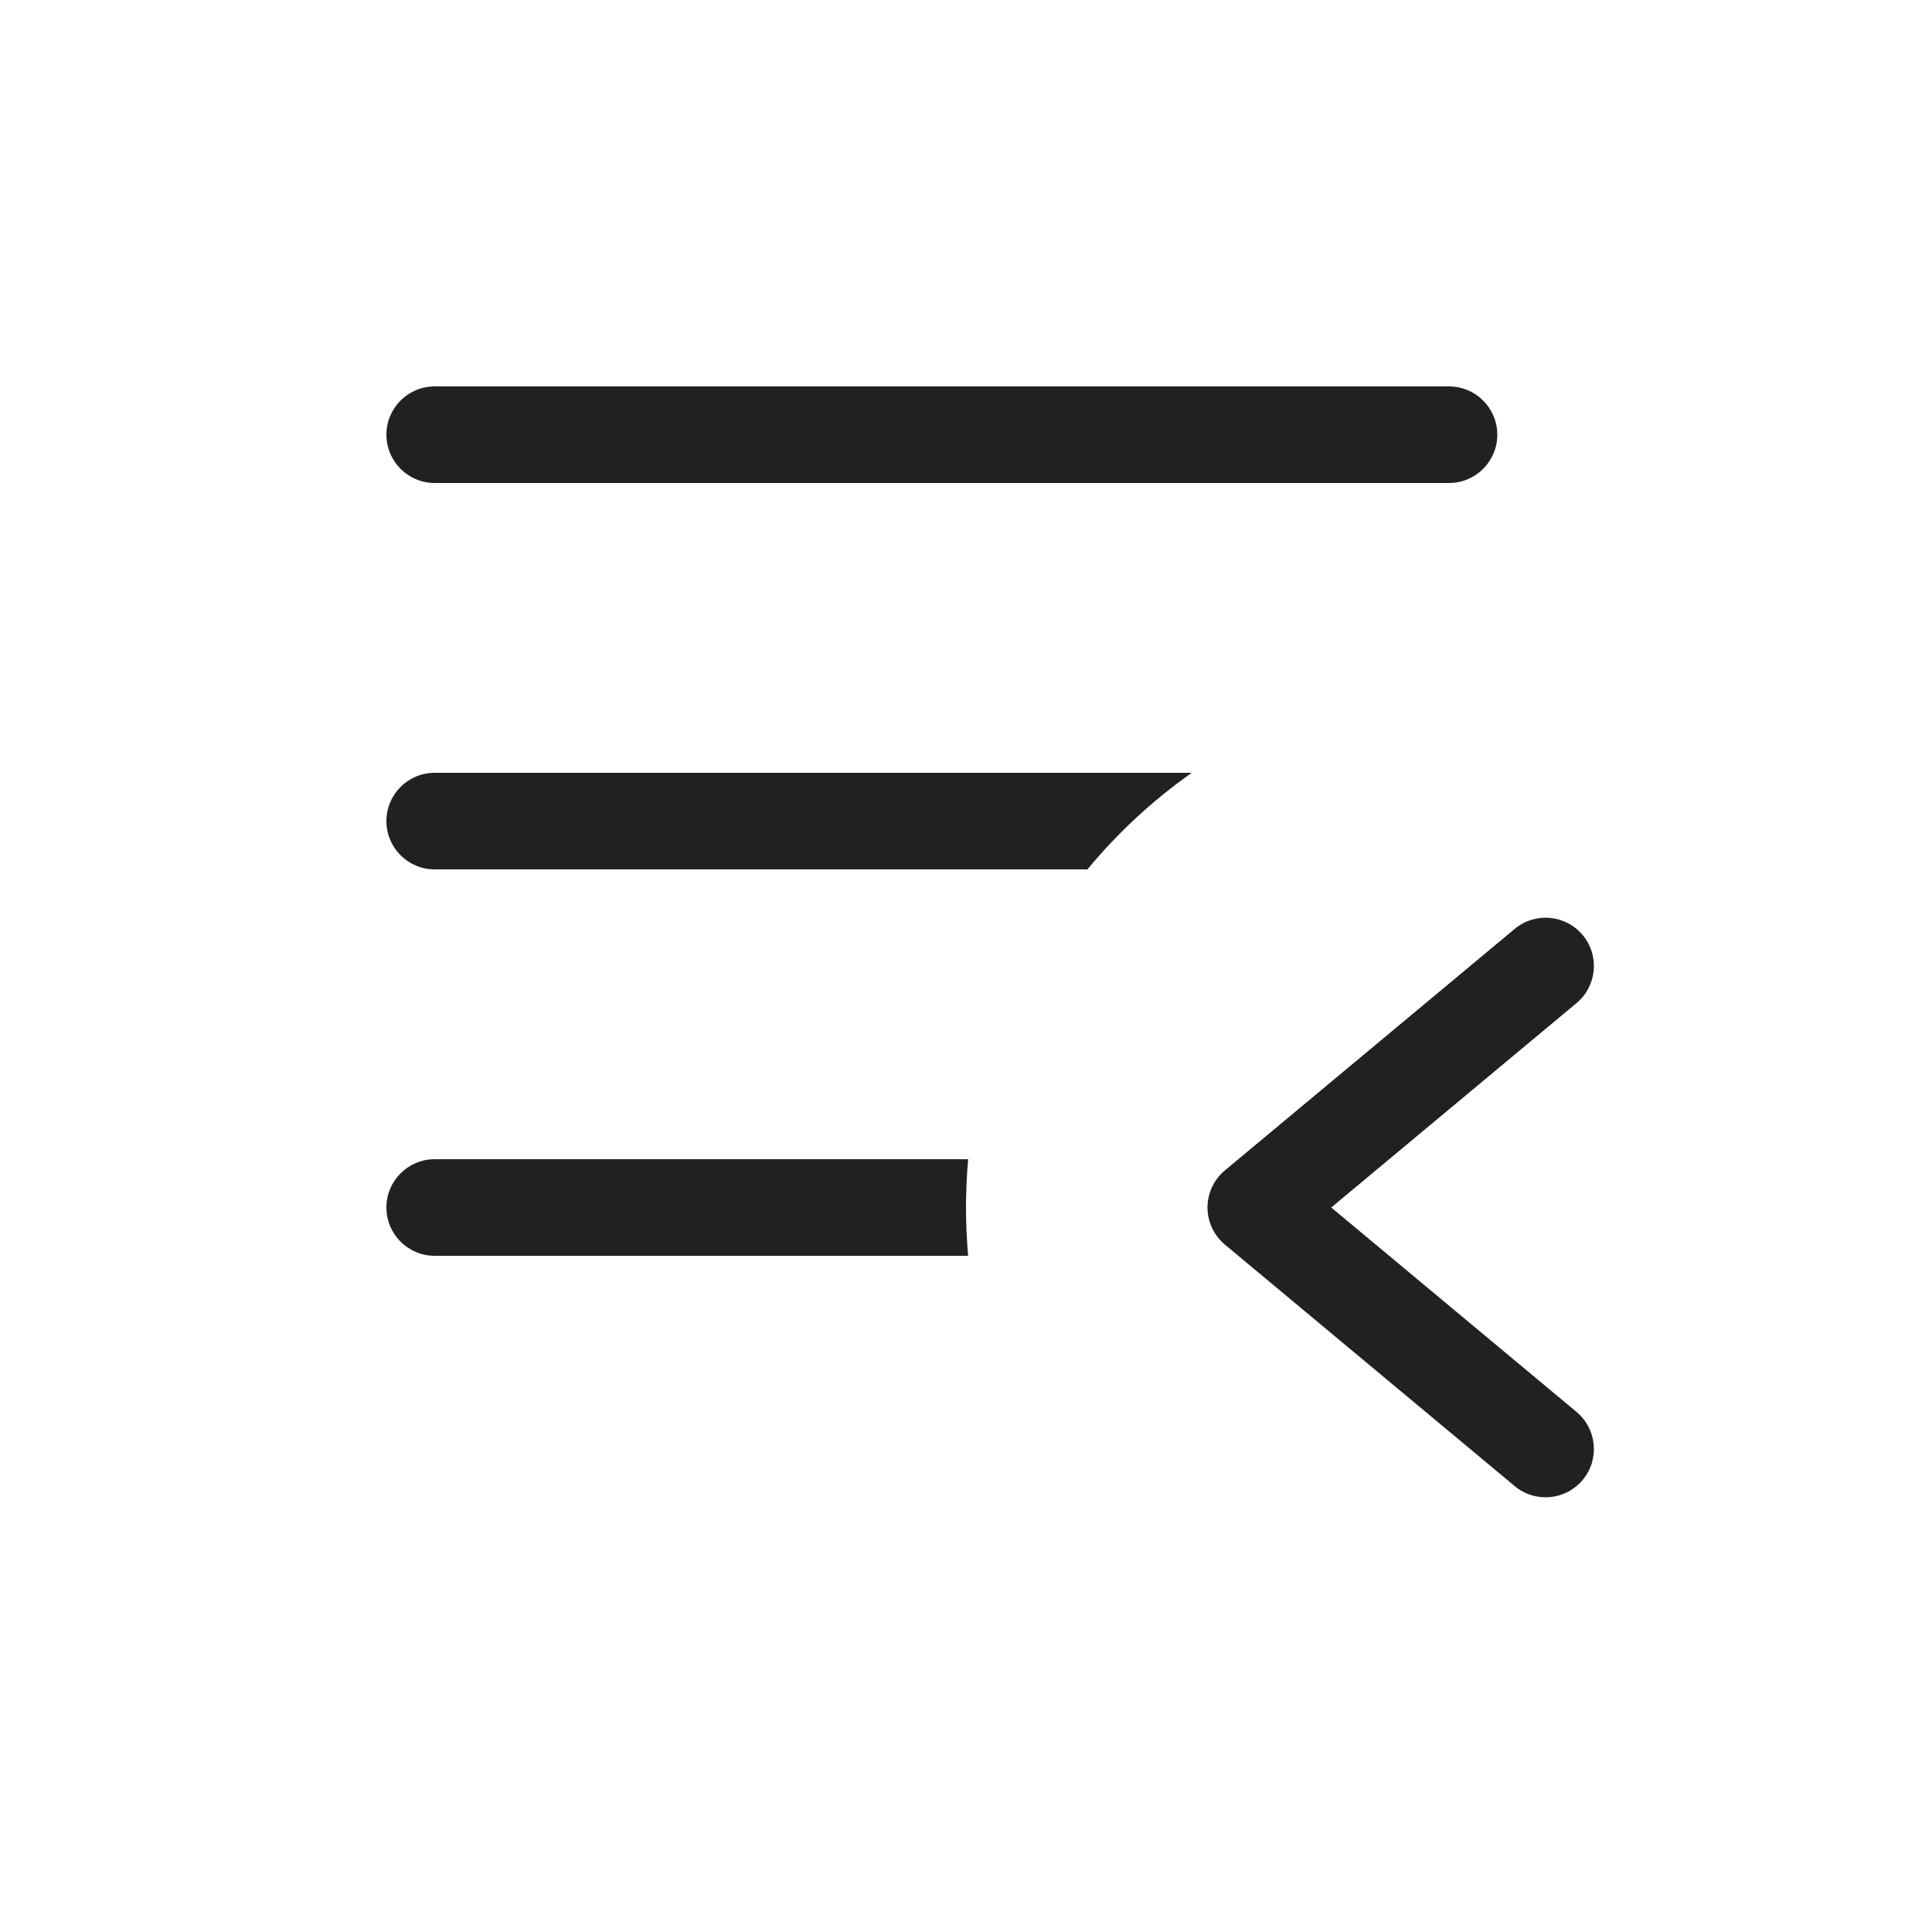 <svg width="20" height="20" viewBox="0 0 20 20" fill="none" xmlns="http://www.w3.org/2000/svg">
<path d="M4.5 4C4.224 4 4 4.224 4 4.5C4 4.776 4.224 5 4.5 5H15C15.276 5 15.5 4.776 15.5 4.5C15.5 4.224 15.276 4 15 4H4.5Z" fill="#212121"/>
<path d="M4.5 8C4.224 8 4 8.224 4 8.5C4 8.776 4.224 9 4.5 9H11.257C11.57 8.621 11.934 8.284 12.337 8H4.5Z" fill="#212121"/>
<path d="M10.022 12C10.008 12.165 10 12.332 10 12.5C10 12.668 10.008 12.835 10.022 13H4.5C4.224 13 4 12.776 4 12.5C4 12.224 4.224 12 4.5 12H10.022Z" fill="#212121"/>
<path d="M16.384 15.32C16.207 15.532 15.892 15.561 15.68 15.384L12.68 12.884C12.566 12.789 12.5 12.648 12.5 12.5C12.5 12.352 12.566 12.211 12.68 12.116L15.68 9.616C15.892 9.439 16.207 9.468 16.384 9.68C16.561 9.892 16.532 10.207 16.32 10.384L13.781 12.5L16.32 14.616C16.532 14.793 16.561 15.108 16.384 15.32Z" fill="#212121"/>
</svg>
